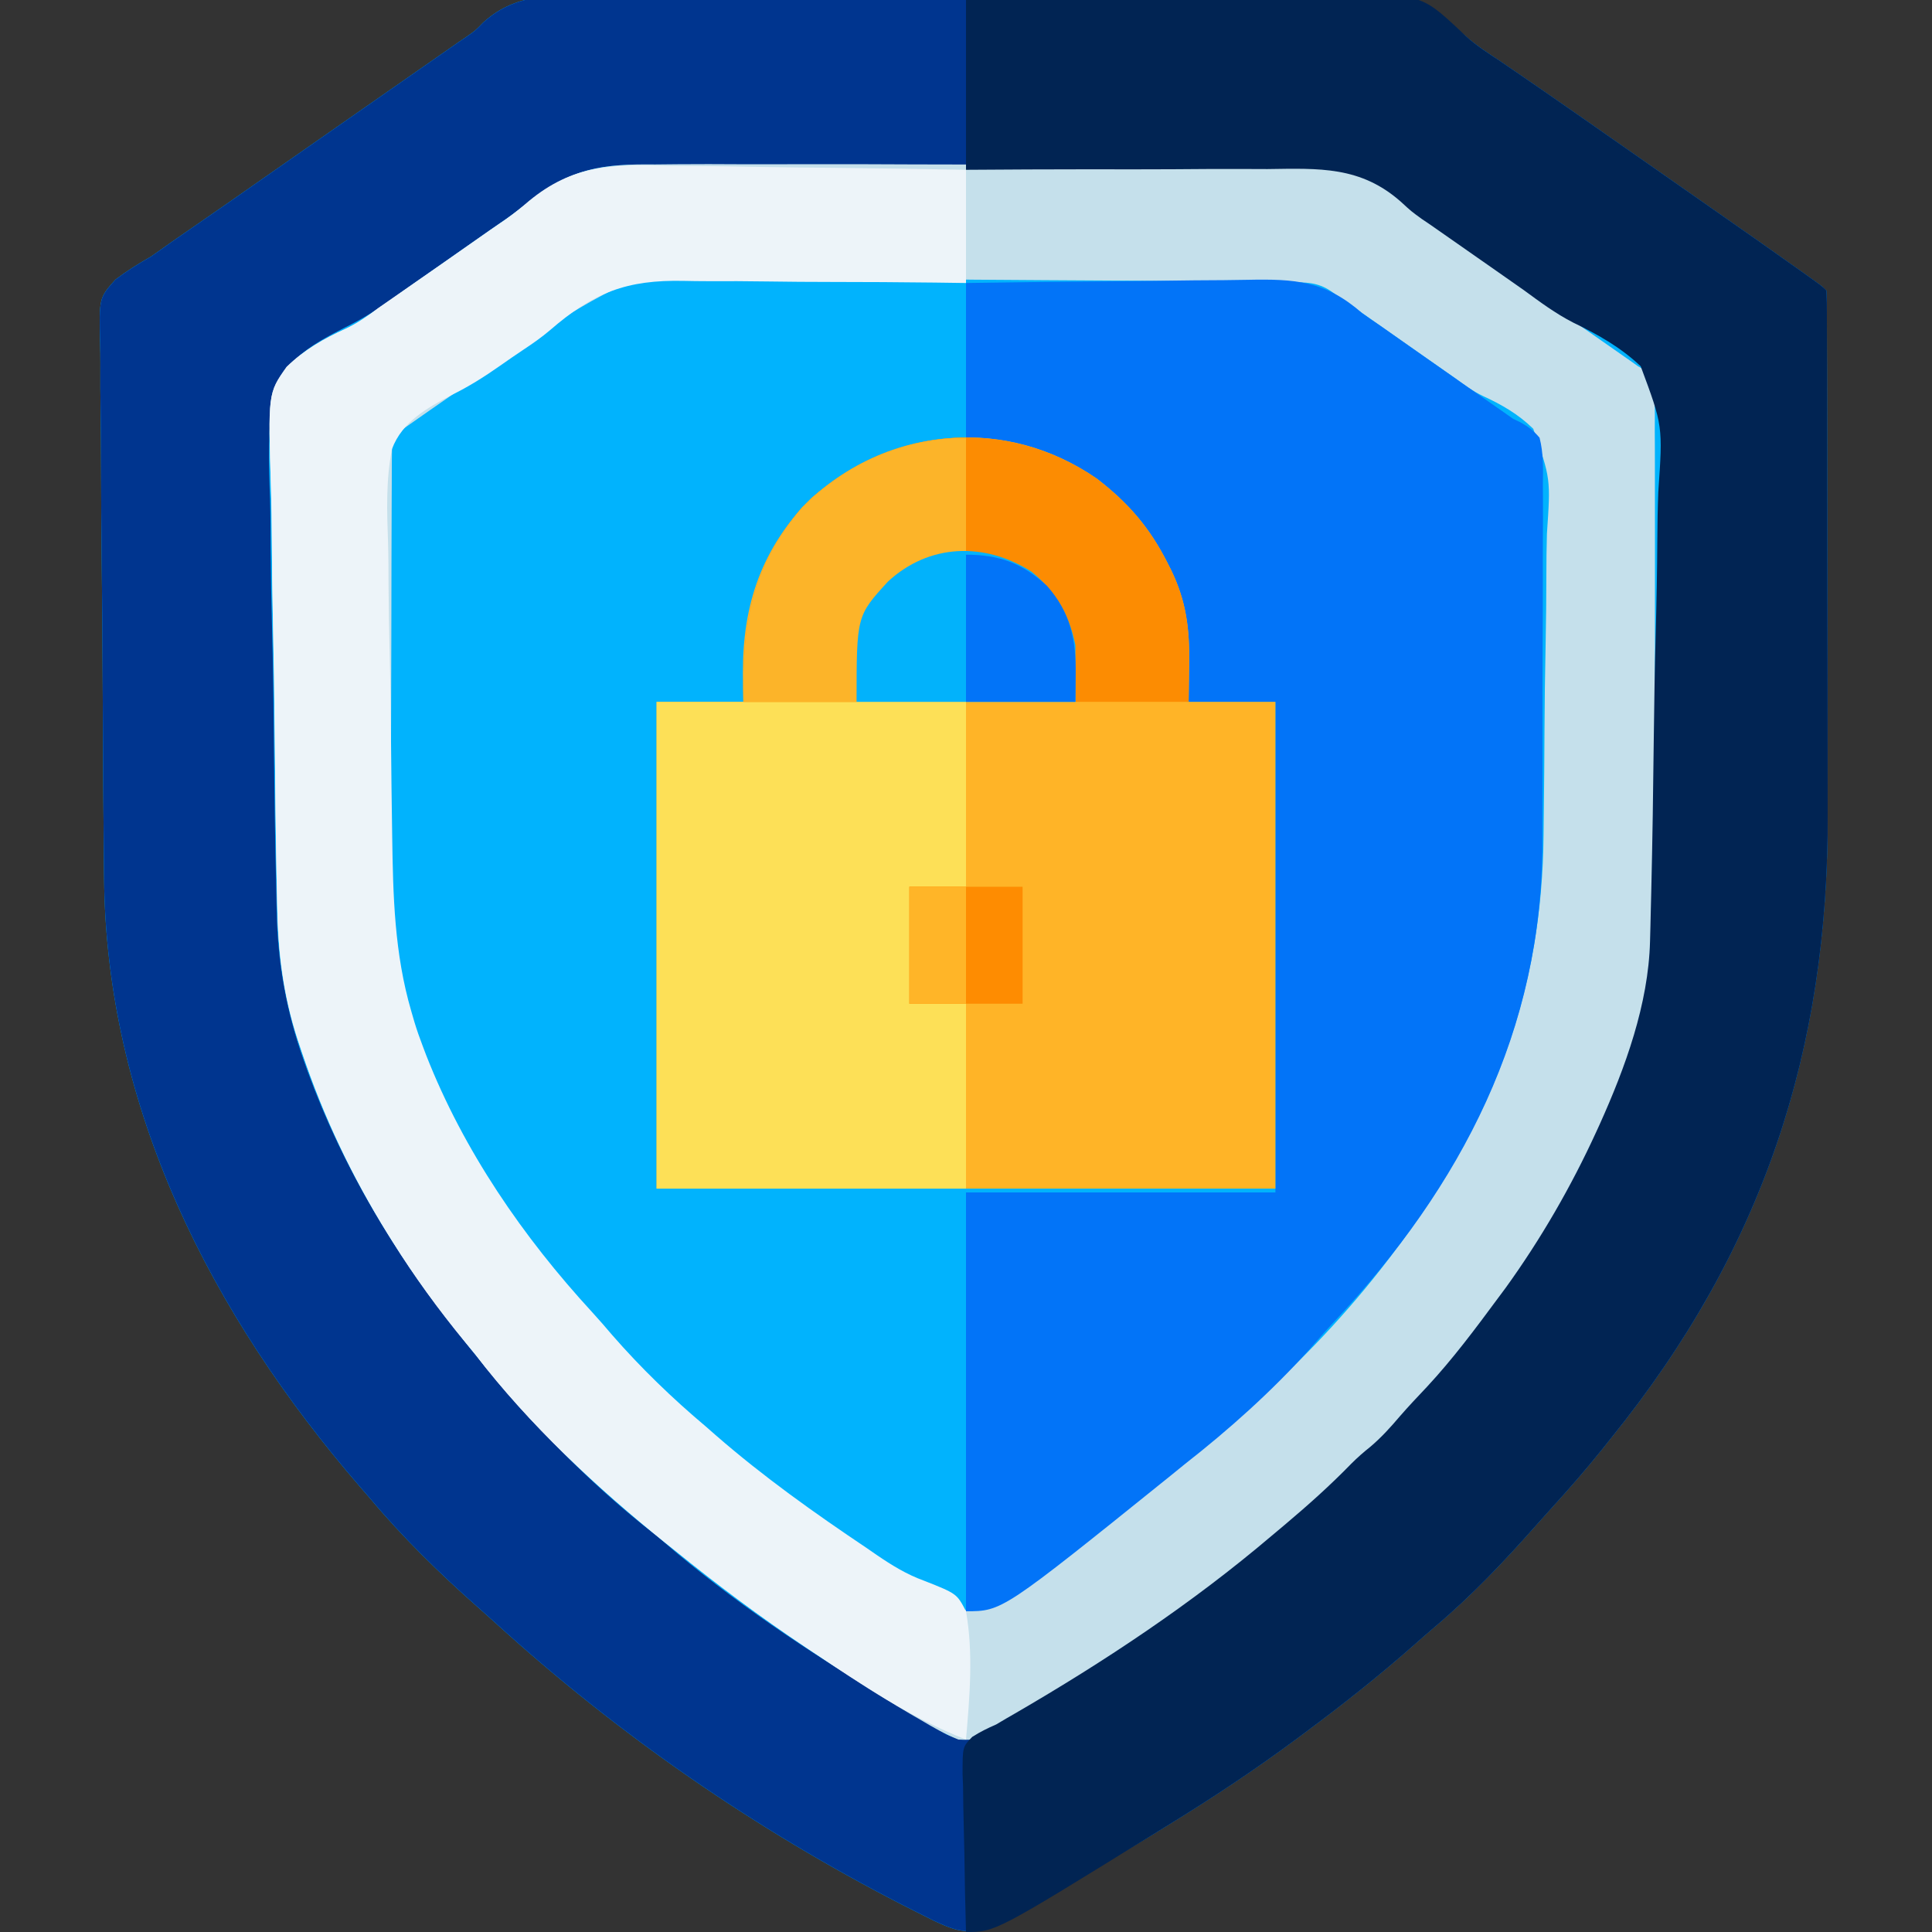 <?xml version="1.0" encoding="UTF-8"?>
<svg version="1.1" xmlns="http://www.w3.org/2000/svg" width="512" height="512">
<rect width="100%" height="100%" fill="#333333" stroke="none"/>
<path d="M0 0 C2.322 -0.016 4.644 -0.035 6.966 -0.057 C13.252 -0.106 19.536 -0.105 25.822 -0.091 C31.747 -0.082 37.671 -0.105 43.596 -0.124 C56.05 -0.162 68.504 -0.149 80.958 -0.12 C92.322 -0.095 103.685 -0.132 115.049 -0.199 C126.749 -0.267 138.448 -0.295 150.148 -0.278 C156.704 -0.269 163.259 -0.276 169.815 -0.325 C175.985 -0.368 182.153 -0.358 188.323 -0.308 C190.577 -0.298 192.832 -0.307 195.086 -0.336 C209.163 -0.505 217.997 0.951 228.502 10.651 C231.349 13.136 234.498 15.183 237.642 17.27 C238.366 17.766 239.091 18.263 239.838 18.774 C240.438 19.182 241.039 19.591 241.657 20.012 C246.923 23.61 252.158 27.252 257.392 30.895 C258.372 31.578 259.353 32.261 260.364 32.964 C269.141 39.077 277.904 45.209 286.664 51.347 C289.221 53.139 291.781 54.927 294.341 56.716 C302.022 62.083 309.699 67.455 317.329 72.895 C317.912 73.31 318.494 73.725 319.094 74.152 C323.018 76.959 323.018 76.959 324.142 78.083 C324.245 80.259 324.277 82.438 324.282 84.616 C324.287 85.653 324.287 85.653 324.291 86.71 C324.3 89.044 324.301 91.378 324.303 93.712 C324.307 95.379 324.312 97.047 324.318 98.714 C324.331 103.263 324.337 107.812 324.342 112.36 C324.345 115.21 324.349 118.06 324.353 120.91 C324.367 129.846 324.377 138.783 324.38 147.719 C324.385 157.992 324.402 168.265 324.431 178.538 C324.453 186.498 324.463 194.457 324.465 202.417 C324.466 207.159 324.471 211.901 324.489 216.643 C324.715 279.603 307.183 332.52 267.142 382.083 C266.311 383.127 265.48 384.171 264.649 385.216 C260.389 390.508 255.951 395.614 251.372 400.634 C249.924 402.223 248.488 403.824 247.067 405.438 C238.761 414.85 229.958 424.091 220.36 432.204 C218.526 433.758 216.721 435.335 214.923 436.93 C205.664 445.114 196.063 452.72 186.142 460.083 C185.053 460.895 185.053 460.895 183.942 461.724 C172.689 470.094 161.095 477.754 149.142 485.083 C148.502 485.479 147.862 485.876 147.203 486.284 C136.603 492.85 125.69 498.837 114.696 504.714 C113.09 505.575 111.487 506.441 109.888 507.315 C107.981 508.358 106.064 509.38 104.142 510.395 C103.11 510.948 102.079 511.501 101.017 512.071 C95.899 513.872 92.305 512.253 87.587 510.071 C85.808 509.19 84.035 508.297 82.267 507.395 C80.826 506.666 80.826 506.666 79.356 505.922 C40.296 485.87 3.981 460.786 -28.479 431.243 C-30.044 429.822 -31.62 428.413 -33.206 427.016 C-43.372 418.04 -53.146 408.486 -61.858 398.083 C-62.663 397.156 -63.467 396.229 -64.296 395.274 C-103.842 349.553 -131.823 294.713 -132.276 233.415 C-132.295 231.722 -132.315 230.03 -132.335 228.338 C-132.397 222.857 -132.438 217.376 -132.476 211.895 C-132.482 210.958 -132.489 210.02 -132.496 209.055 C-132.557 200.198 -132.61 191.341 -132.644 182.484 C-132.688 171.212 -132.773 159.941 -132.911 148.67 C-133.006 140.707 -133.054 132.744 -133.069 124.781 C-133.079 120.038 -133.109 115.296 -133.188 110.554 C-133.262 106.101 -133.279 101.651 -133.252 97.197 C-133.252 95.569 -133.273 93.94 -133.316 92.313 C-133.621 80.062 -133.621 80.062 -129.287 75.195 C-126.241 72.882 -123.183 70.966 -119.858 69.083 C-118.013 67.805 -116.177 66.512 -114.358 65.196 C-112.527 63.927 -110.693 62.66 -108.858 61.395 C-106.837 59.996 -104.817 58.596 -102.796 57.196 C-101.297 56.159 -101.297 56.159 -99.769 55.101 C-95.455 52.109 -91.156 49.097 -86.858 46.083 C-79.702 41.067 -72.534 36.07 -65.358 31.083 C-57.937 25.923 -50.518 20.76 -43.108 15.583 C-42.336 15.044 -41.563 14.505 -40.767 13.95 C-40.018 13.427 -39.27 12.903 -38.499 12.364 C-37.777 11.875 -37.054 11.386 -36.31 10.883 C-33.831 9.154 -33.831 9.154 -31.803 7.05 C-22.568 -1.381 -11.829 -0.067 0 0 Z " fill="#01B3FD" transform="translate(159.858,-1.083)"/>
<path d="M0 0 C2.322 -0.016 4.644 -0.035 6.966 -0.057 C13.252 -0.106 19.536 -0.105 25.822 -0.091 C31.747 -0.082 37.671 -0.105 43.596 -0.124 C56.05 -0.162 68.504 -0.149 80.958 -0.12 C92.322 -0.095 103.685 -0.132 115.049 -0.199 C126.749 -0.267 138.448 -0.295 150.148 -0.278 C156.704 -0.269 163.259 -0.276 169.815 -0.325 C175.985 -0.368 182.153 -0.358 188.323 -0.308 C190.577 -0.298 192.832 -0.307 195.086 -0.336 C209.163 -0.505 217.997 0.951 228.502 10.651 C231.349 13.136 234.498 15.183 237.642 17.27 C238.366 17.766 239.091 18.263 239.838 18.774 C240.438 19.182 241.039 19.591 241.657 20.012 C246.923 23.61 252.158 27.252 257.392 30.895 C258.372 31.578 259.353 32.261 260.364 32.964 C269.141 39.077 277.904 45.209 286.664 51.347 C289.221 53.139 291.781 54.927 294.341 56.716 C302.022 62.083 309.699 67.455 317.329 72.895 C317.912 73.31 318.494 73.725 319.094 74.152 C323.018 76.959 323.018 76.959 324.142 78.083 C324.245 80.259 324.277 82.438 324.282 84.616 C324.287 85.653 324.287 85.653 324.291 86.71 C324.3 89.044 324.301 91.378 324.303 93.712 C324.307 95.379 324.312 97.047 324.318 98.714 C324.331 103.263 324.337 107.812 324.342 112.36 C324.345 115.21 324.349 118.06 324.353 120.91 C324.367 129.846 324.377 138.783 324.38 147.719 C324.385 157.992 324.402 168.265 324.431 178.538 C324.453 186.498 324.463 194.457 324.465 202.417 C324.466 207.159 324.471 211.901 324.489 216.643 C324.715 279.603 307.183 332.52 267.142 382.083 C266.311 383.127 265.48 384.171 264.649 385.216 C260.389 390.508 255.951 395.614 251.372 400.634 C249.924 402.223 248.488 403.824 247.067 405.438 C238.761 414.85 229.958 424.091 220.36 432.204 C218.526 433.758 216.721 435.335 214.923 436.93 C205.664 445.114 196.063 452.72 186.142 460.083 C185.053 460.895 185.053 460.895 183.942 461.724 C172.689 470.094 161.095 477.754 149.142 485.083 C148.502 485.479 147.862 485.876 147.203 486.284 C136.603 492.85 125.69 498.837 114.696 504.714 C113.09 505.575 111.487 506.441 109.888 507.315 C107.981 508.358 106.064 509.38 104.142 510.395 C103.11 510.948 102.079 511.501 101.017 512.071 C95.899 513.872 92.305 512.253 87.587 510.071 C85.808 509.19 84.035 508.297 82.267 507.395 C80.826 506.666 80.826 506.666 79.356 505.922 C40.296 485.87 3.981 460.786 -28.479 431.243 C-30.044 429.822 -31.62 428.413 -33.206 427.016 C-43.372 418.04 -53.146 408.486 -61.858 398.083 C-62.663 397.156 -63.467 396.229 -64.296 395.274 C-103.842 349.553 -131.823 294.713 -132.276 233.415 C-132.295 231.722 -132.315 230.03 -132.335 228.338 C-132.397 222.857 -132.438 217.376 -132.476 211.895 C-132.482 210.958 -132.489 210.02 -132.496 209.055 C-132.557 200.198 -132.61 191.341 -132.644 182.484 C-132.688 171.212 -132.773 159.941 -132.911 148.67 C-133.006 140.707 -133.054 132.744 -133.069 124.781 C-133.079 120.038 -133.109 115.296 -133.188 110.554 C-133.262 106.101 -133.279 101.651 -133.252 97.197 C-133.252 95.569 -133.273 93.94 -133.316 92.313 C-133.621 80.062 -133.621 80.062 -129.287 75.195 C-126.241 72.882 -123.183 70.966 -119.858 69.083 C-118.013 67.805 -116.177 66.512 -114.358 65.196 C-112.527 63.927 -110.693 62.66 -108.858 61.395 C-106.837 59.996 -104.817 58.596 -102.796 57.196 C-101.297 56.159 -101.297 56.159 -99.769 55.101 C-95.455 52.109 -91.156 49.097 -86.858 46.083 C-79.702 41.067 -72.534 36.07 -65.358 31.083 C-57.937 25.923 -50.518 20.76 -43.108 15.583 C-42.336 15.044 -41.563 14.505 -40.767 13.95 C-40.018 13.427 -39.27 12.903 -38.499 12.364 C-37.777 11.875 -37.054 11.386 -36.31 10.883 C-33.831 9.154 -33.831 9.154 -31.803 7.05 C-22.568 -1.381 -11.829 -0.067 0 0 Z M-21.271 55.777 C-23.45 57.569 -25.757 59.148 -28.093 60.727 C-29.598 61.783 -31.104 62.839 -32.608 63.895 C-34.315 65.092 -36.022 66.288 -37.729 67.485 C-38.58 68.082 -39.431 68.678 -40.307 69.293 C-47.155 74.096 -47.155 74.096 -50.082 76.136 C-51.717 77.287 -53.343 78.45 -54.957 79.632 C-59.429 82.869 -63.83 85.64 -68.802 88.05 C-76.411 92.002 -84.03 96.153 -87.145 104.552 C-89.011 114.126 -88.65 123.806 -88.289 133.51 C-88.155 137.764 -88.152 142.018 -88.133 146.273 C-88.083 153.415 -87.951 160.55 -87.758 167.689 C-87.487 177.711 -87.364 187.732 -87.272 197.757 C-87.139 211.234 -86.964 224.713 -86.618 238.187 C-86.583 239.63 -86.552 241.073 -86.526 242.517 C-86.267 256.284 -83.986 269.093 -79.358 282.083 C-78.843 283.536 -78.843 283.536 -78.318 285.018 C-68.914 310.788 -54.977 333.755 -37.858 355.083 C-37.068 356.086 -36.278 357.089 -35.464 358.122 C-20.953 376.267 -4.233 393.865 14.142 408.083 C15.978 409.641 17.811 411.204 19.642 412.77 C37.91 427.978 57.845 441.057 78.355 453.026 C80.241 454.142 82.103 455.291 83.966 456.446 C85.212 457.2 86.458 457.954 87.704 458.708 C88.799 459.381 89.893 460.054 91.021 460.747 C94.8 462.364 96.242 462.307 100.142 461.083 C102.905 459.845 105.516 458.401 108.142 456.895 C109.304 456.237 109.304 456.237 110.489 455.566 C127.045 446.073 142.87 435.517 158.142 424.083 C158.743 423.634 159.344 423.186 159.964 422.724 C171.893 413.801 183.153 404.132 194.142 394.083 C195.229 393.101 196.316 392.119 197.403 391.137 C202.664 386.365 207.802 381.636 212.36 376.173 C214.574 373.576 216.924 371.126 219.267 368.645 C226.142 361.251 232.146 353.194 238.142 345.083 C239.128 343.758 239.128 343.758 240.134 342.407 C249.459 329.49 257.51 315.559 264.142 301.083 C264.597 300.088 264.597 300.088 265.062 299.074 C271.855 284.003 278.051 267.188 278.383 250.526 C278.41 249.224 278.438 247.922 278.466 246.581 C278.491 245.15 278.516 243.719 278.541 242.288 C278.57 240.771 278.599 239.254 278.629 237.737 C278.888 223.907 279.037 210.076 279.156 196.244 C279.238 186.956 279.354 177.671 279.554 168.384 C279.73 160.266 279.841 152.151 279.876 144.031 C279.896 139.74 279.947 135.454 280.075 131.164 C281.261 114.136 281.261 114.136 276.414 98.418 C272.348 94.197 267.759 91.545 262.441 89.177 C258.758 87.424 255.552 85.043 252.267 82.645 C250.948 81.743 249.63 80.842 248.31 79.942 C242.874 76.224 237.489 72.436 232.098 68.655 C227.336 65.315 222.567 61.986 217.79 58.669 C216.735 57.936 215.68 57.204 214.593 56.449 C212.526 55.014 210.459 53.581 208.391 52.148 C207.459 51.502 206.528 50.855 205.567 50.188 C204.321 49.324 204.321 49.324 203.049 48.443 C201.142 47.083 201.142 47.083 200.142 46.083 C197.51 45.961 194.904 45.904 192.27 45.888 C191.436 45.88 190.601 45.871 189.741 45.862 C186.92 45.835 184.1 45.815 181.28 45.795 C179.266 45.777 177.253 45.759 175.239 45.741 C156.8 45.581 138.36 45.497 119.92 45.431 C106.295 45.381 92.671 45.295 79.046 45.162 C69.463 45.072 59.88 45.024 50.296 45.007 C44.576 44.996 38.858 44.966 33.138 44.889 C27.744 44.818 22.353 44.8 16.958 44.82 C14.989 44.819 13.02 44.799 11.052 44.758 C-2.554 44.49 -10.76 47.004 -21.271 55.777 Z " fill="#00358F" transform="translate(159.858,-1.083)"/>
<path d="M0 0 C2.017 -0.015 4.035 -0.035 6.052 -0.058 C11.485 -0.108 16.915 -0.089 22.347 -0.054 C28.059 -0.026 33.771 -0.052 39.483 -0.069 C49.07 -0.089 58.656 -0.063 68.243 -0.011 C79.294 0.049 90.343 0.03 101.395 -0.031 C110.92 -0.081 120.444 -0.088 129.969 -0.059 C135.642 -0.042 141.314 -0.039 146.987 -0.076 C152.323 -0.108 157.655 -0.085 162.991 -0.022 C164.937 -0.008 166.884 -0.012 168.83 -0.036 C182.136 -0.188 189.963 2.192 199.945 11.138 C201.957 12.892 204.118 14.374 206.338 15.849 C207.043 16.328 207.749 16.807 208.476 17.3 C209.179 17.774 209.883 18.248 210.607 18.736 C219.743 24.941 228.795 31.261 237.833 37.609 C240.549 39.514 243.267 41.414 245.986 43.314 C246.896 43.95 247.805 44.585 248.742 45.24 C250.486 46.458 252.23 47.676 253.974 48.894 C254.761 49.444 255.547 49.994 256.357 50.56 C257.047 51.042 257.736 51.523 258.447 52.02 C259.098 52.483 259.749 52.946 260.42 53.423 C261.11 53.821 261.8 54.218 262.511 54.627 C264.42 56.423 264.42 56.423 264.926 59.17 C264.929 60.29 264.931 61.411 264.934 62.565 C264.947 63.852 264.96 65.138 264.973 66.463 C264.967 67.893 264.96 69.322 264.953 70.751 C264.96 72.254 264.969 73.758 264.979 75.261 C265.002 79.353 264.999 83.445 264.99 87.537 C264.985 90.965 264.992 94.393 264.999 97.821 C265.016 105.929 265.013 114.038 264.996 122.146 C264.979 130.464 264.995 138.781 265.027 147.099 C265.054 154.266 265.061 161.433 265.053 168.6 C265.048 172.868 265.05 177.136 265.071 181.404 C265.148 199.249 265.121 216.287 259.42 233.423 C259.142 234.268 258.864 235.113 258.578 235.984 C254.809 247.299 250.067 257.929 244.42 268.423 C244.072 269.079 243.724 269.735 243.365 270.41 C233.563 288.799 221.321 305.535 207.732 321.298 C207.21 321.905 206.687 322.512 206.149 323.136 C202.911 326.845 199.54 330.364 196.016 333.801 C194.404 335.439 192.938 337.146 191.482 338.923 C188.731 342.201 185.669 344.916 182.412 347.681 C180.545 349.314 178.827 351.013 177.107 352.798 C173.029 356.932 168.551 360.522 164.018 364.142 C162.34 365.487 160.674 366.847 159.01 368.208 C139.173 384.364 118.027 398.38 95.92 411.236 C95.054 411.746 94.188 412.256 93.295 412.781 C84.8 417.638 84.8 417.638 80.42 417.423 C76.88 416.038 73.685 414.17 70.42 412.236 C69.435 411.666 68.45 411.096 67.436 410.508 C58.682 405.351 50.187 399.804 41.732 394.173 C41.106 393.757 40.48 393.34 39.835 392.91 C27.932 384.959 16.538 376.444 5.42 367.423 C4.128 366.395 4.128 366.395 2.81 365.345 C-15.436 350.685 -33.323 334.01 -47.58 315.423 C-48.523 314.265 -49.47 313.111 -50.42 311.958 C-57.394 303.467 -63.749 294.737 -69.58 285.423 C-69.995 284.761 -70.41 284.099 -70.838 283.417 C-80.32 268.126 -87.775 252.488 -93.518 235.423 C-93.896 234.302 -94.273 233.181 -94.663 232.025 C-98.566 220.026 -99.908 208.77 -100.125 196.168 C-100.157 194.662 -100.19 193.156 -100.223 191.65 C-100.511 177.974 -100.662 164.295 -100.781 150.617 C-100.87 140.529 -101.025 130.446 -101.264 120.36 C-101.427 113.238 -101.513 106.117 -101.543 98.993 C-101.564 94.75 -101.617 90.514 -101.756 86.273 C-102.559 60.629 -102.559 60.629 -97.62 53.656 C-92.985 49.144 -87.794 46.175 -81.931 43.528 C-78.746 42.032 -76.117 40.147 -73.299 38.048 C-71.56 36.84 -69.82 35.631 -68.08 34.423 C-60.016 28.819 -51.962 23.201 -43.928 17.554 C-42.443 16.512 -40.948 15.482 -39.446 14.465 C-37.305 12.94 -35.318 11.393 -33.303 9.718 C-22.415 1.016 -13.648 -0.172 0 0 Z M-28.157 42.932 C-30.134 45.004 -32.388 46.507 -34.791 48.044 C-35.489 48.518 -36.186 48.991 -36.905 49.479 C-37.582 49.935 -38.258 50.391 -38.955 50.861 C-45.906 55.583 -52.82 60.356 -59.705 65.173 C-60.577 65.782 -61.449 66.391 -62.347 67.019 C-63.149 67.58 -63.95 68.142 -64.776 68.72 C-65.487 69.219 -66.199 69.717 -66.932 70.231 C-68.532 71.322 -68.532 71.322 -69.58 72.423 C-69.685 74.116 -69.72 75.814 -69.727 77.51 C-69.735 78.612 -69.742 79.715 -69.749 80.852 C-69.752 82.073 -69.755 83.294 -69.757 84.552 C-69.764 85.83 -69.77 87.108 -69.777 88.425 C-69.798 92.684 -69.809 96.942 -69.819 101.201 C-69.823 102.67 -69.827 104.14 -69.831 105.61 C-69.85 112.53 -69.864 119.449 -69.873 126.369 C-69.882 134.323 -69.908 142.276 -69.949 150.23 C-69.979 156.393 -69.994 162.557 -69.997 168.72 C-70 172.392 -70.008 176.063 -70.034 179.735 C-70.135 195.074 -70.036 209.637 -65.58 224.423 C-65.3 225.386 -65.019 226.35 -64.73 227.342 C-64.071 229.513 -63.329 231.618 -62.518 233.736 C-62.227 234.506 -61.936 235.276 -61.636 236.07 C-51.711 261.372 -35.952 284.288 -17.608 304.212 C-15.819 306.163 -14.102 308.153 -12.393 310.173 C-4.507 319.22 4.227 327.717 13.42 335.423 C14.312 336.205 15.204 336.986 16.123 337.791 C31.801 351.45 48.993 363.13 66.42 374.423 C67.18 374.924 67.939 375.425 68.722 375.94 C70.776 377.288 72.844 378.61 74.92 379.923 C75.809 380.512 75.809 380.512 76.716 381.112 C79.288 382.696 80.796 383.548 83.818 382.943 C84.677 382.441 85.535 381.94 86.42 381.423 C87.003 381.093 87.587 380.763 88.188 380.423 C90.332 379.19 92.439 377.908 94.545 376.611 C95.328 376.129 96.111 375.648 96.918 375.152 C115.52 363.608 132.849 350.709 149.42 336.423 C150.477 335.518 150.477 335.518 151.556 334.595 C153.529 332.891 155.477 331.162 157.42 329.423 C158.829 328.17 158.829 328.17 160.267 326.892 C173.614 314.892 185.72 301.836 196.42 287.423 C196.846 286.854 197.272 286.285 197.711 285.698 C222.281 252.724 235.126 218.911 235.486 177.631 C235.506 175.456 235.53 173.281 235.556 171.106 C235.635 164.264 235.692 157.423 235.721 150.58 C235.754 142.743 235.86 134.912 236.027 127.077 C236.152 120.967 236.212 114.859 236.223 108.749 C236.23 105.119 236.265 101.495 236.37 97.866 C237.367 83.295 237.367 83.295 232.748 70.058 C228.811 66.203 224.4 63.65 219.415 61.372 C216.746 60.103 214.447 58.45 212.088 56.681 C210.594 55.636 209.101 54.592 207.607 53.548 C205.937 52.38 204.266 51.212 202.595 50.044 C201.755 49.456 200.914 48.868 200.047 48.263 C197.288 46.331 194.531 44.395 191.775 42.458 C190.399 41.492 190.399 41.492 188.995 40.507 C187.226 39.265 185.458 38.022 183.69 36.777 C182.897 36.221 182.104 35.665 181.287 35.091 C180.587 34.599 179.887 34.107 179.165 33.6 C175.537 31.154 172.454 31.251 168.201 31.216 C167.448 31.206 166.696 31.196 165.92 31.185 C163.384 31.153 160.848 31.128 158.312 31.104 C156.499 31.083 154.685 31.061 152.872 31.04 C136.263 30.851 119.653 30.749 103.043 30.668 C90.776 30.606 78.511 30.503 66.245 30.345 C57.61 30.237 48.976 30.181 40.341 30.16 C35.191 30.146 30.043 30.11 24.893 30.018 C-4.221 28.516 -4.221 28.516 -28.157 42.932 Z " fill="#C5E0EB" transform="translate(173.58,43.577)"/>
<path d="M0 0 C15.256 -0.249 30.512 -0.451 45.77 -0.57 C52.856 -0.626 59.941 -0.703 67.026 -0.83 C73.209 -0.94 79.39 -1.011 85.574 -1.035 C88.842 -1.049 92.108 -1.088 95.376 -1.163 C120.401 -1.714 120.401 -1.714 130.953 8.125 C131.439 8.6 131.925 9.075 132.426 9.564 C135.209 12.104 138.362 14.117 141.5 16.188 C142.225 16.684 142.95 17.18 143.696 17.691 C144.297 18.1 144.897 18.509 145.516 18.93 C150.781 22.527 156.016 26.169 161.25 29.812 C162.231 30.495 163.211 31.178 164.222 31.881 C172.999 37.994 181.763 44.126 190.522 50.265 C193.08 52.056 195.639 53.845 198.199 55.633 C205.881 61 213.558 66.372 221.188 71.812 C221.77 72.227 222.352 72.642 222.953 73.069 C226.876 75.876 226.876 75.876 228 77 C228.104 79.176 228.135 81.355 228.14 83.533 C228.143 84.224 228.146 84.915 228.149 85.627 C228.158 87.961 228.16 90.295 228.161 92.629 C228.166 94.297 228.171 95.964 228.176 97.631 C228.189 102.18 228.196 106.729 228.2 111.278 C228.203 114.127 228.207 116.977 228.212 119.827 C228.225 128.763 228.235 137.7 228.239 146.636 C228.243 156.909 228.261 167.182 228.29 177.455 C228.312 185.415 228.322 193.374 228.323 201.334 C228.324 206.076 228.33 210.818 228.348 215.56 C228.574 278.52 211.041 331.437 171 381 C170.169 382.044 169.338 383.088 168.508 384.133 C164.247 389.426 159.809 394.531 155.23 399.551 C153.783 401.141 152.347 402.742 150.926 404.355 C142.619 413.767 133.816 423.008 124.219 431.121 C122.384 432.675 120.579 434.252 118.781 435.848 C109.522 444.031 99.922 451.637 90 459 C89.274 459.542 88.548 460.083 87.8 460.641 C76.547 469.011 64.954 476.671 53 484 C52.36 484.396 51.721 484.793 51.062 485.201 C7.798 512 7.798 512 0 512 C-0.203 504.971 -0.343 497.943 -0.439 490.912 C-0.48 488.521 -0.534 486.13 -0.604 483.74 C-0.701 480.301 -0.746 476.865 -0.781 473.426 C-0.823 472.358 -0.864 471.29 -0.906 470.19 C-0.911 462.941 -0.911 462.941 1.664 460.282 C3.724 458.977 5.763 457.966 8 457 C8.856 456.492 9.712 455.984 10.594 455.461 C11.341 455.032 12.087 454.603 12.855 454.16 C36.779 440.283 59.896 424.931 81 407 C82.152 406.034 83.305 405.068 84.457 404.102 C90.602 398.921 96.512 393.654 102.117 387.883 C103.726 386.274 105.344 384.846 107.125 383.438 C110.083 380.93 112.469 378.283 114.973 375.336 C117.284 372.672 119.704 370.127 122.125 367.562 C129 360.168 135.005 352.112 141 344 C141.657 343.117 142.315 342.234 142.992 341.324 C152.317 328.408 160.368 314.476 167 300 C167.456 299.006 167.456 299.006 167.921 297.991 C174.721 282.903 180.846 266.135 181.275 249.464 C181.31 248.166 181.344 246.868 181.38 245.531 C181.413 244.105 181.446 242.679 181.479 241.252 C181.516 239.741 181.553 238.229 181.591 236.717 C181.922 222.919 182.118 209.118 182.274 195.317 C182.381 186.051 182.532 176.79 182.79 167.528 C183.016 159.429 183.159 151.333 183.205 143.231 C183.232 138.949 183.297 134.677 183.462 130.399 C184.68 112.872 184.68 112.872 178.795 97.054 C173.467 92.039 167.499 88.658 160.941 85.503 C156.232 83.097 152.068 79.994 147.812 76.875 C146.183 75.728 144.552 74.585 142.918 73.445 C142.113 72.881 141.308 72.317 140.478 71.735 C137.92 69.944 135.361 68.155 132.801 66.367 C131.934 65.761 131.067 65.156 130.175 64.532 C128.558 63.402 126.941 62.273 125.323 61.144 C124.57 60.617 123.816 60.09 123.039 59.547 C122.28 59.035 121.522 58.523 120.74 57.995 C118 56 118 56 115.293 53.508 C104.583 44.011 93.608 44.613 79.883 44.805 C77.571 44.801 75.259 44.793 72.948 44.78 C66.907 44.76 60.869 44.798 54.828 44.85 C47.558 44.899 40.287 44.874 33.016 44.862 C22.01 44.851 11.008 44.934 0 45 C0 30.15 0 15.3 0 0 Z " fill="#012453" transform="translate(256,0)"/>
<path d="M0 0 C22.728 -0.321 22.728 -0.321 32.473 -0.391 C39.103 -0.438 45.732 -0.495 52.361 -0.604 C57.71 -0.691 63.059 -0.738 68.409 -0.759 C70.442 -0.774 72.475 -0.802 74.508 -0.846 C87.204 -1.106 95.127 -0.643 105 8 C106.602 9.136 108.214 10.256 109.844 11.352 C111.397 12.441 112.949 13.532 114.5 14.625 C116.223 15.835 117.945 17.044 119.668 18.254 C120.541 18.868 121.414 19.481 122.314 20.114 C125.037 22.026 127.762 23.933 130.488 25.84 C131.38 26.464 132.272 27.087 133.191 27.73 C134.891 28.918 136.59 30.106 138.289 31.293 C139.066 31.837 139.844 32.381 140.645 32.941 C141.318 33.413 141.992 33.884 142.687 34.369 C143.832 35.177 143.832 35.177 145 36 C145.57 36.268 146.139 36.536 146.726 36.812 C148.935 38.005 150.377 39.072 152 41 C153.068 45.16 152.936 49.26 152.874 53.535 C152.888 55.446 152.888 55.446 152.901 57.396 C152.925 60.889 152.904 64.381 152.874 67.874 C152.849 71.55 152.86 75.227 152.865 78.903 C152.869 85.094 152.844 91.284 152.803 97.475 C152.755 104.578 152.75 111.68 152.768 118.784 C152.784 125.659 152.772 132.534 152.747 139.41 C152.737 142.312 152.736 145.214 152.743 148.116 C152.825 197.986 131.35 239.273 97.594 275.219 C95.294 277.684 93.083 280.203 90.875 282.75 C80.948 293.802 69.687 303.855 58 313 C56.747 314.017 55.494 315.036 54.242 316.055 C9.596 352 9.596 352 0 352 C0 315.37 0 278.74 0 241 C27.06 241 54.12 241 82 241 C82 198.1 82 155.2 82 111 C74.41 111 66.82 111 59 111 C58.917 107.803 58.835 104.606 58.75 101.312 C58.078 84.809 53.2 70.585 41.676 58.422 C29.305 47.225 16.563 43.548 0 41 C0 27.47 0 13.94 0 0 Z " fill="#0274F8" transform="translate(256,75)"/>
<path d="M0 0 C8.253 6.345 13.889 12.867 18.586 22.113 C18.924 22.778 19.262 23.442 19.61 24.127 C23.675 32.501 24.563 39.849 24.398 49.113 C24.357 52.413 24.316 55.713 24.273 59.113 C31.863 59.113 39.453 59.113 47.273 59.113 C47.273 101.683 47.273 144.253 47.273 188.113 C-6.847 188.113 -60.967 188.113 -116.727 188.113 C-116.727 145.543 -116.727 102.973 -116.727 59.113 C-109.137 59.113 -101.547 59.113 -93.727 59.113 C-93.768 56.556 -93.809 53.998 -93.852 51.363 C-93.885 33.096 -88.829 18.342 -75.727 5.113 C-53.895 -13.803 -24.074 -16.659 0 0 Z " fill="#FFB427" transform="translate(290.727,126.887)"/>
<path d="M0 0 C2.286 0.021 4.573 0.036 6.859 0.047 C12.825 0.089 18.787 0.197 24.752 0.319 C30.859 0.432 36.966 0.482 43.074 0.537 C55.02 0.654 66.962 0.848 78.906 1.074 C78.906 10.974 78.906 20.874 78.906 31.074 C74.776 31.018 74.776 31.018 70.563 30.96 C61.399 30.844 52.235 30.8 43.071 30.792 C37.521 30.784 31.974 30.754 26.425 30.666 C21.056 30.583 15.689 30.564 10.319 30.589 C8.285 30.587 6.251 30.563 4.218 30.515 C-11.041 30.174 -19.798 33.588 -31.352 43.592 C-33.559 45.47 -35.891 47.094 -38.305 48.695 C-40.424 50.118 -42.529 51.554 -44.613 53.028 C-48.739 55.922 -52.808 58.497 -57.335 60.721 C-63.907 64.18 -70.496 67.807 -73.214 75.066 C-74.847 83.29 -74.554 91.624 -74.253 99.959 C-74.142 103.621 -74.143 107.282 -74.13 110.945 C-74.094 117.096 -73.984 123.243 -73.822 129.393 C-73.595 138.005 -73.506 146.615 -73.441 155.23 C-73.391 161.26 -73.308 167.289 -73.22 173.318 C-73.198 174.763 -73.178 176.207 -73.158 177.652 C-72.935 193.489 -72.573 208.78 -68.094 224.074 C-67.814 225.038 -67.534 226.002 -67.246 226.995 C-66.585 229.164 -65.842 231.269 -65.031 233.387 C-64.74 234.157 -64.449 234.927 -64.149 235.72 C-54.225 261.021 -38.467 283.935 -20.125 303.859 C-18.315 305.833 -16.575 307.845 -14.844 309.887 C-7.273 318.569 1.095 326.664 9.906 334.074 C11.246 335.248 11.246 335.248 12.613 336.445 C25.192 347.403 38.75 357.039 52.594 366.324 C53.465 366.926 54.336 367.528 55.233 368.149 C59.321 370.928 63.131 373.291 67.789 374.98 C76.479 378.413 76.479 378.413 78.906 383.074 C80.89 394.249 79.87 405.829 78.906 417.074 C64.398 411.421 51.297 402.559 38.406 393.949 C37.775 393.529 37.144 393.108 36.493 392.675 C24.532 384.685 13.079 376.139 1.906 367.074 C0.615 366.046 0.615 366.046 -0.703 364.996 C-18.95 350.336 -36.836 333.66 -51.094 315.074 C-52.037 313.916 -52.984 312.762 -53.934 311.609 C-60.908 303.118 -67.263 294.388 -73.094 285.074 C-73.509 284.412 -73.924 283.75 -74.351 283.067 C-83.834 267.777 -91.288 252.139 -97.031 235.074 C-97.409 233.953 -97.787 232.832 -98.176 231.676 C-102.079 219.677 -103.421 208.421 -103.638 195.819 C-103.67 194.313 -103.703 192.807 -103.736 191.301 C-104.024 177.625 -104.176 163.946 -104.294 150.268 C-104.383 140.179 -104.538 130.097 -104.777 120.011 C-104.941 112.889 -105.027 105.768 -105.057 98.644 C-105.077 94.401 -105.131 90.165 -105.269 85.924 C-106.073 60.28 -106.073 60.28 -101.133 53.306 C-96.499 48.795 -91.307 45.826 -85.444 43.178 C-82.26 41.682 -79.63 39.798 -76.812 37.699 C-75.073 36.491 -73.334 35.282 -71.594 34.074 C-63.529 28.47 -55.476 22.852 -47.441 17.205 C-45.953 16.161 -44.454 15.132 -42.945 14.118 C-40.816 12.592 -38.907 11.066 -36.94 9.357 C-25.24 -0.327 -14.713 -0.393 0 0 Z " fill="#EDF4F9" transform="translate(177.094,43.926)"/>
<path d="M0 0 C6.162 5.018 10.527 11.541 11.625 19.492 C11.693 22.109 11.72 24.69 11.688 27.305 C11.667 29.677 11.646 32.048 11.625 34.492 C2.055 34.492 -7.515 34.492 -17.375 34.492 C-17.375 50.662 -17.375 66.832 -17.375 83.492 C-22.325 83.492 -27.275 83.492 -32.375 83.492 C-32.375 93.722 -32.375 103.952 -32.375 114.492 C-27.425 114.492 -22.475 114.492 -17.375 114.492 C-17.375 130.662 -17.375 146.832 -17.375 163.492 C-44.435 163.492 -71.495 163.492 -99.375 163.492 C-99.375 120.922 -99.375 78.352 -99.375 34.492 C-81.885 34.492 -64.395 34.492 -46.375 34.492 C-46.375 28.552 -46.375 22.612 -46.375 16.492 C-43.247 7.868 -38.46 1.446 -30.25 -2.883 C-20.11 -7.437 -9.341 -5.93 0 0 Z " fill="#FDE057" transform="translate(273.375,151.508)"/>
<path d="M0 0 C8.253 6.345 13.889 12.867 18.586 22.113 C18.924 22.778 19.262 23.442 19.61 24.127 C23.675 32.501 24.563 39.849 24.398 49.113 C24.357 52.413 24.316 55.713 24.273 59.113 C14.373 59.113 4.473 59.113 -5.727 59.113 C-5.83 56.824 -5.933 54.535 -6.039 52.176 C-6.658 42.087 -8.764 34.64 -15.727 27.113 C-21.336 22.396 -28.093 20.496 -35.289 19.738 C-44.886 20.785 -51.992 24.826 -58.332 32.039 C-62.401 38.091 -63.212 43.425 -63.414 50.551 C-63.517 53.376 -63.62 56.202 -63.727 59.113 C-73.627 59.113 -83.527 59.113 -93.727 59.113 C-94.052 38.965 -91.887 23.389 -78.172 7.582 C-56.996 -13.796 -24.805 -17.165 0 0 Z " fill="#FC8C02" transform="translate(290.727,126.887)"/>
<path d="M0 0 C0 9.9 0 19.8 0 30 C-3.63 30.99 -7.26 31.98 -11 33 C-18.646 36.989 -24.047 41.874 -27.382 49.976 C-28.528 53.731 -28.577 57.537 -28.688 61.438 C-28.791 64.263 -28.894 67.089 -29 70 C-38.9 70 -48.8 70 -59 70 C-59.325 49.851 -57.16 34.276 -43.445 18.469 C-31.753 6.664 -16.538 0 0 0 Z " fill="#FCB429" transform="translate(256,116)"/>
<path d="M0 0 C6.432 5.238 10.008 11.407 11.625 19.492 C11.625 24.442 11.625 29.392 11.625 34.492 C-7.515 34.492 -26.655 34.492 -46.375 34.492 C-46.375 11.711 -46.375 11.711 -38.062 2.617 C-27.145 -7.468 -12.478 -7.922 0 0 Z " fill="#02B2FB" transform="translate(273.375,151.508)"/>
<path d="M0 0 C8.85 0 14.887 2.232 21.43 8.227 C27.743 15.356 29.177 22.535 29.062 31.812 C29.042 34.184 29.021 36.556 29 39 C19.43 39 9.86 39 0 39 C0 26.13 0 13.26 0 0 Z " fill="#0274F8" transform="translate(256,147)"/>
<path d="M0 0 C9.9 0 19.8 0 30 0 C30 10.23 30 20.46 30 31 C20.1 31 10.2 31 0 31 C0 20.77 0 10.54 0 0 Z " fill="#FE8C01" transform="translate(241,235)"/>
<path d="M0 0 C4.95 0 9.9 0 15 0 C15 10.23 15 20.46 15 31 C10.05 31 5.1 31 0 31 C0 20.77 0 10.54 0 0 Z " fill="#FFB528" transform="translate(241,235)"/>
</svg>
